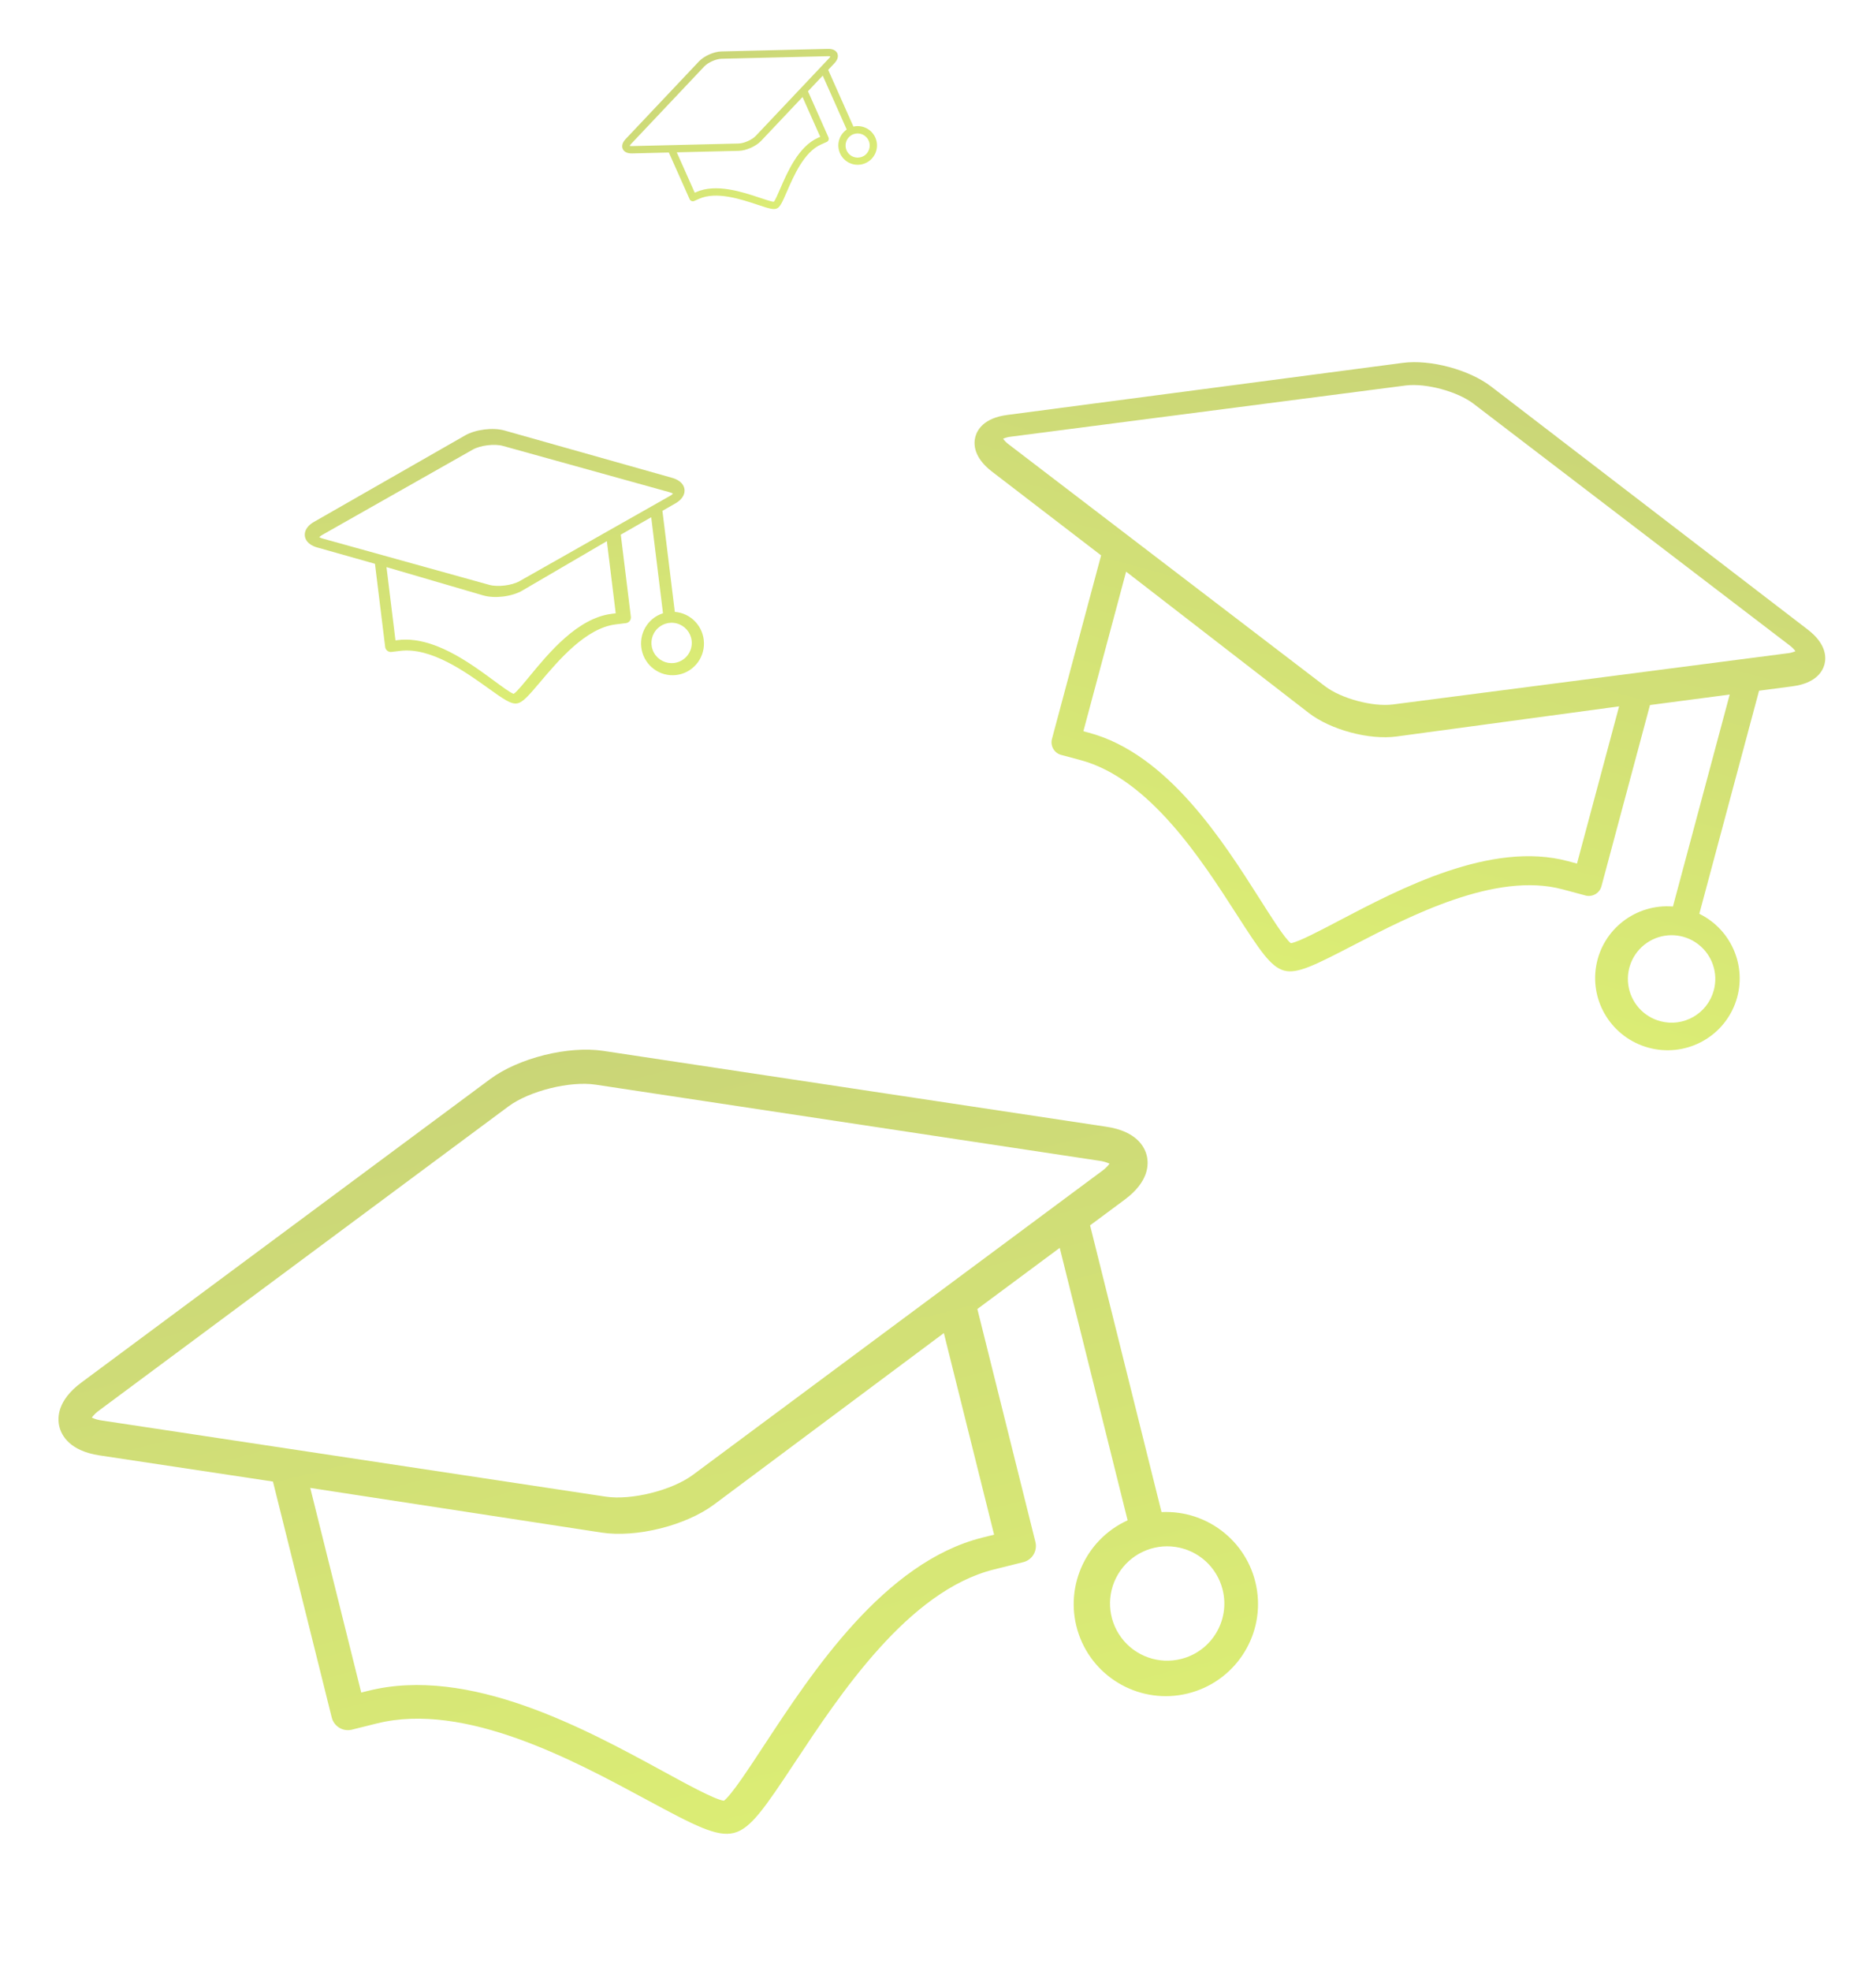 <?xml version="1.0" encoding="UTF-8"?>
<svg width="279px" height="293px" viewBox="0 0 279 293" version="1.1" xmlns="http://www.w3.org/2000/svg" xmlns:xlink="http://www.w3.org/1999/xlink">
    <title>dw-edu-graphic</title>
    <defs>
        <linearGradient x1="48.085%" y1="-20.788%" x2="48.085%" y2="108.23%" id="linearGradient-1">
            <stop stop-color="#C6D078" offset="0%"></stop>
            <stop stop-color="#DDEF75" offset="100%"></stop>
        </linearGradient>
        <linearGradient x1="48.085%" y1="-20.788%" x2="48.085%" y2="108.23%" id="linearGradient-2">
            <stop stop-color="#C6D078" offset="0%"></stop>
            <stop stop-color="#DDEF75" offset="100%"></stop>
        </linearGradient>
        <linearGradient x1="48.085%" y1="-20.788%" x2="48.085%" y2="108.23%" id="linearGradient-3">
            <stop stop-color="#C6D078" offset="0%"></stop>
            <stop stop-color="#DDEF75" offset="100%"></stop>
        </linearGradient>
        <linearGradient x1="48.085%" y1="-20.788%" x2="48.085%" y2="108.23%" id="linearGradient-4">
            <stop stop-color="#C6D078" offset="0%"></stop>
            <stop stop-color="#DDEF75" offset="100%"></stop>
        </linearGradient>
    </defs>
    <g id="dw-edu-graphic" stroke="none" stroke-width="1" fill="none" fill-rule="evenodd">
        <g id="Group" fill-rule="nonzero">
            <path d="M125.789,25.512 L125.789,16.284 L127.03,15.767 C127.899,15.405 128.028,14.877 128.028,14.594 C128.028,14.312 127.899,13.784 127.03,13.422 L112.382,7.318 C111.362,6.894 109.766,6.894 108.746,7.318 L94.098,13.422 C93.229,13.784 93.1,14.312 93.1,14.594 C93.1,14.877 93.229,15.405 94.098,15.767 L99.145,17.87 L99.145,25.468 C99.147,25.609 99.205,25.744 99.308,25.841 C99.41,25.939 99.548,25.99 99.689,25.984 L100.463,25.984 C103.301,25.984 106.155,28.604 108.044,30.329 C109.307,31.483 109.889,32 110.438,32 C110.977,32 111.556,31.479 112.814,30.324 C114.693,28.6 117.534,25.983 120.287,25.983 L121.206,25.983 C121.347,25.99 121.484,25.938 121.587,25.841 C121.69,25.744 121.748,25.609 121.749,25.467 L121.749,17.967 L124.701,16.737 L124.701,25.505 C123.245,25.776 122.234,27.11 122.365,28.586 C122.497,30.062 123.728,31.196 125.208,31.205 C126.689,31.215 127.934,30.097 128.085,28.622 C128.235,27.148 127.241,25.801 125.789,25.512 L125.789,25.512 Z M94.223,14.594 C94.311,14.523 94.41,14.466 94.516,14.426 L109.164,8.323 C109.91,8.012 111.218,8.012 111.964,8.323 L126.612,14.426 C126.718,14.466 126.817,14.523 126.905,14.594 C126.817,14.666 126.718,14.722 126.612,14.762 L111.964,20.866 C111.218,21.177 109.91,21.177 109.164,20.866 L94.516,14.762 C94.41,14.722 94.311,14.666 94.223,14.594 Z M120.662,24.895 L120.286,24.895 C117.11,24.895 114.083,27.688 112.079,29.526 C111.47,30.086 110.718,30.782 110.435,30.903 C110.149,30.786 109.391,30.083 108.777,29.522 C106.764,27.684 103.722,24.895 100.463,24.895 L100.233,24.895 L100.233,18.323 L108.746,21.87 C109.256,22.083 109.91,22.189 110.564,22.189 C111.218,22.189 111.872,22.083 112.382,21.87 L120.662,18.421 L120.662,24.895 Z M125.226,30.138 C124.499,30.142 123.841,29.706 123.56,29.035 C123.28,28.364 123.431,27.59 123.944,27.074 C124.457,26.558 125.23,26.403 125.902,26.681 C126.574,26.958 127.012,27.614 127.012,28.342 C127.013,29.331 126.214,30.135 125.226,30.138 L125.226,30.138 Z" id="Shape" fill="url(#linearGradient-1)" transform="translate(110.6, 19.5) rotate(-24) translate(-110.6, -19.5) "></path>
            <path d="M99.343,94.035 L99.343,78.901 L101.364,78.052 C102.779,77.459 102.99,76.593 102.99,76.13 C102.99,75.666 102.779,74.8 101.365,74.207 L77.508,64.197 C75.849,63.501 73.248,63.501 71.588,64.197 L47.732,74.207 C46.318,74.8 46.106,75.666 46.106,76.13 C46.106,76.593 46.318,77.459 47.732,78.052 L55.952,81.502 L55.952,93.962 C55.954,94.194 56.05,94.415 56.217,94.575 C56.384,94.734 56.608,94.818 56.838,94.808 L58.098,94.808 C62.72,94.808 67.368,99.106 70.444,101.934 C72.502,103.827 73.45,104.675 74.343,104.675 C75.221,104.675 76.164,103.821 78.213,101.927 C81.274,99.099 85.899,94.807 90.382,94.807 L91.879,94.807 C92.109,94.818 92.333,94.733 92.5,94.574 C92.667,94.414 92.763,94.193 92.765,93.962 L92.765,81.66 L97.572,79.643 L97.572,94.022 C95.201,94.467 93.554,96.655 93.768,99.075 C93.982,101.496 95.986,103.356 98.398,103.372 C100.809,103.387 102.837,101.553 103.082,99.136 C103.327,96.718 101.708,94.509 99.343,94.034 L99.343,94.035 Z M48.213,76.56 C48.356,76.445 48.516,76.353 48.688,76.288 L72.443,66.436 C73.652,65.934 75.774,65.934 76.983,66.436 L100.738,76.288 C100.91,76.353 101.07,76.445 101.213,76.56 C101.07,76.674 100.91,76.766 100.738,76.831 L76.983,86.683 C75.773,87.185 73.652,87.185 72.443,86.683 L48.688,76.831 C48.516,76.766 48.356,76.674 48.213,76.56 Z M90.593,93.175 L89.986,93.175 C84.856,93.175 79.965,97.837 76.729,100.906 C75.744,101.84 74.53,103.003 74.073,103.203 C73.612,103.009 72.387,101.835 71.394,100.898 C68.143,97.83 63.23,93.175 57.965,93.175 L57.593,93.175 L57.593,82.203 L71.345,88.125 C72.168,88.479 73.225,88.657 74.281,88.657 C75.338,88.657 76.394,88.48 77.217,88.125 L90.593,82.366 L90.593,93.175 Z M98.32,101.558 C97.106,101.564 96.007,100.836 95.538,99.716 C95.069,98.595 95.322,97.303 96.179,96.442 C97.036,95.58 98.327,95.321 99.45,95.785 C100.573,96.248 101.305,97.343 101.305,98.558 C101.307,100.21 99.972,101.551 98.32,101.558 L98.32,101.558 Z" id="Shape" fill="url(#linearGradient-2)" transform="translate(74.606, 84.175) rotate(-7) translate(-74.606, -84.175) "></path>
            <path d="M260.45,121.866 L260.45,87.537 L265.096,85.613 C268.347,84.267 268.833,82.302 268.833,81.251 C268.833,80.2 268.347,78.236 265.096,76.889 L210.269,54.185 C206.455,52.605 200.478,52.605 196.663,54.185 L141.836,76.889 C138.585,78.236 138.1,80.2 138.1,81.251 C138.1,82.302 138.585,84.267 141.836,85.613 L160.728,93.436 L160.728,121.701 C160.733,122.227 160.952,122.728 161.336,123.09 C161.72,123.452 162.235,123.643 162.763,123.619 L165.66,123.619 C176.281,123.619 186.964,133.368 194.033,139.783 C198.763,144.077 200.941,146 202.993,146 C205.012,146 207.18,144.063 211.888,139.767 C218.922,133.352 229.552,123.618 239.857,123.618 L243.297,123.618 C243.825,123.641 244.34,123.45 244.724,123.088 C245.108,122.726 245.327,122.225 245.332,121.699 L245.332,93.795 L256.38,89.22 L256.38,121.837 C250.931,122.846 247.146,127.808 247.637,133.299 C248.128,138.789 252.736,143.009 258.278,143.044 C263.82,143.08 268.481,138.919 269.044,133.436 C269.606,127.952 265.885,122.941 260.45,121.863 L260.45,121.866 Z M142.158,80.465 C142.487,80.202 142.856,79.993 143.252,79.845 L197.933,57.326 C200.717,56.179 205.6,56.179 208.383,57.326 L263.064,79.845 C263.46,79.993 263.829,80.202 264.158,80.465 C263.829,80.728 263.46,80.937 263.064,81.085 L208.383,103.605 C205.599,104.752 200.717,104.752 197.934,103.605 L143.252,81.085 C142.857,80.937 142.487,80.728 142.158,80.465 Z M240.946,119.366 L239.548,119.366 C227.734,119.366 216.47,129.799 209.016,136.668 C206.749,138.758 203.953,141.361 202.9,141.81 C201.837,141.375 199.017,138.748 196.73,136.651 C189.242,129.783 177.927,119.366 165.802,119.366 L164.946,119.366 L164.946,94.81 L196.617,108.063 C198.513,108.856 200.946,109.254 203.379,109.254 C205.812,109.254 208.245,108.857 210.141,108.063 L240.946,95.174 L240.946,119.366 Z M259.004,138.786 C256.373,138.799 253.992,137.223 252.976,134.796 C251.96,132.368 252.508,129.567 254.365,127.701 C256.221,125.835 259.019,125.273 261.452,126.278 C263.885,127.282 265.472,129.654 265.472,132.286 C265.476,135.865 262.583,138.772 259.004,138.786 L259.004,138.786 Z" id="Shape" fill="url(#linearGradient-3)" transform="translate(203.6, 99.5) rotate(15) translate(-203.6, -99.5) "></path>
            <path d="M167.973,243.13 L167.973,199.203 L173.896,196.741 C178.041,195.018 178.659,192.505 178.66,191.16 C178.66,189.815 178.041,187.301 173.897,185.579 L104.002,156.527 C99.139,154.505 91.521,154.505 86.657,156.527 L16.763,185.579 C12.619,187.301 12,189.815 12,191.16 C12,192.505 12.619,195.018 16.763,196.741 L40.847,206.752 L40.847,242.918 C40.853,243.591 41.133,244.233 41.622,244.696 C42.111,245.159 42.768,245.403 43.442,245.373 L47.134,245.373 C60.674,245.373 74.292,257.847 83.304,266.056 C89.334,271.549 92.11,274.011 94.727,274.011 C97.3,274.011 100.064,271.532 106.066,266.035 C115.034,257.826 128.585,245.371 141.721,245.371 L146.106,245.371 C146.779,245.401 147.436,245.156 147.926,244.693 C148.415,244.23 148.695,243.589 148.7,242.916 L148.7,207.211 L162.784,201.357 L162.784,243.093 C155.838,244.383 151.013,250.733 151.639,257.759 C152.266,264.784 158.139,270.183 165.204,270.229 C172.269,270.274 178.212,264.951 178.928,257.934 C179.645,250.917 174.902,244.506 167.973,243.126 L167.973,243.13 Z M17,191.01 C17.421,190.671 17.893,190.4 18.399,190.209 L88.319,161.122 C91.878,159.64 98.122,159.64 101.681,161.122 L171.601,190.209 C172.107,190.4 172.579,190.67 173,191.01 C172.579,191.349 172.107,191.619 171.601,191.81 L101.681,220.899 C98.122,222.381 91.878,222.381 88.319,220.899 L18.399,191.81 C17.893,191.619 17.421,191.349 17,191.01 Z M143,240.358 L141.216,240.358 C126.137,240.358 111.761,253.678 102.248,262.446 C99.354,265.114 95.785,268.437 94.442,269.011 C93.085,268.455 89.486,265.101 86.567,262.424 C77.01,253.657 62.568,240.358 47.092,240.358 L46,240.358 L46,209.011 L86.423,225.93 C88.842,226.942 91.948,227.45 95.053,227.45 C98.159,227.45 101.264,226.943 103.684,225.93 L143,209.476 L143,240.358 Z M165.542,265.011 C162.101,265.028 158.988,262.968 157.659,259.793 C156.33,256.618 157.047,252.955 159.475,250.515 C161.903,248.076 165.562,247.341 168.743,248.654 C171.925,249.967 174,253.069 174,256.511 C174.006,261.191 170.223,264.993 165.542,265.011 L165.542,265.011 Z" id="Shape" fill="url(#linearGradient-4)" transform="translate(95.5, 214.511) rotate(-14) translate(-95.5, -214.511) "></path>
        </g>
    </g>
</svg>